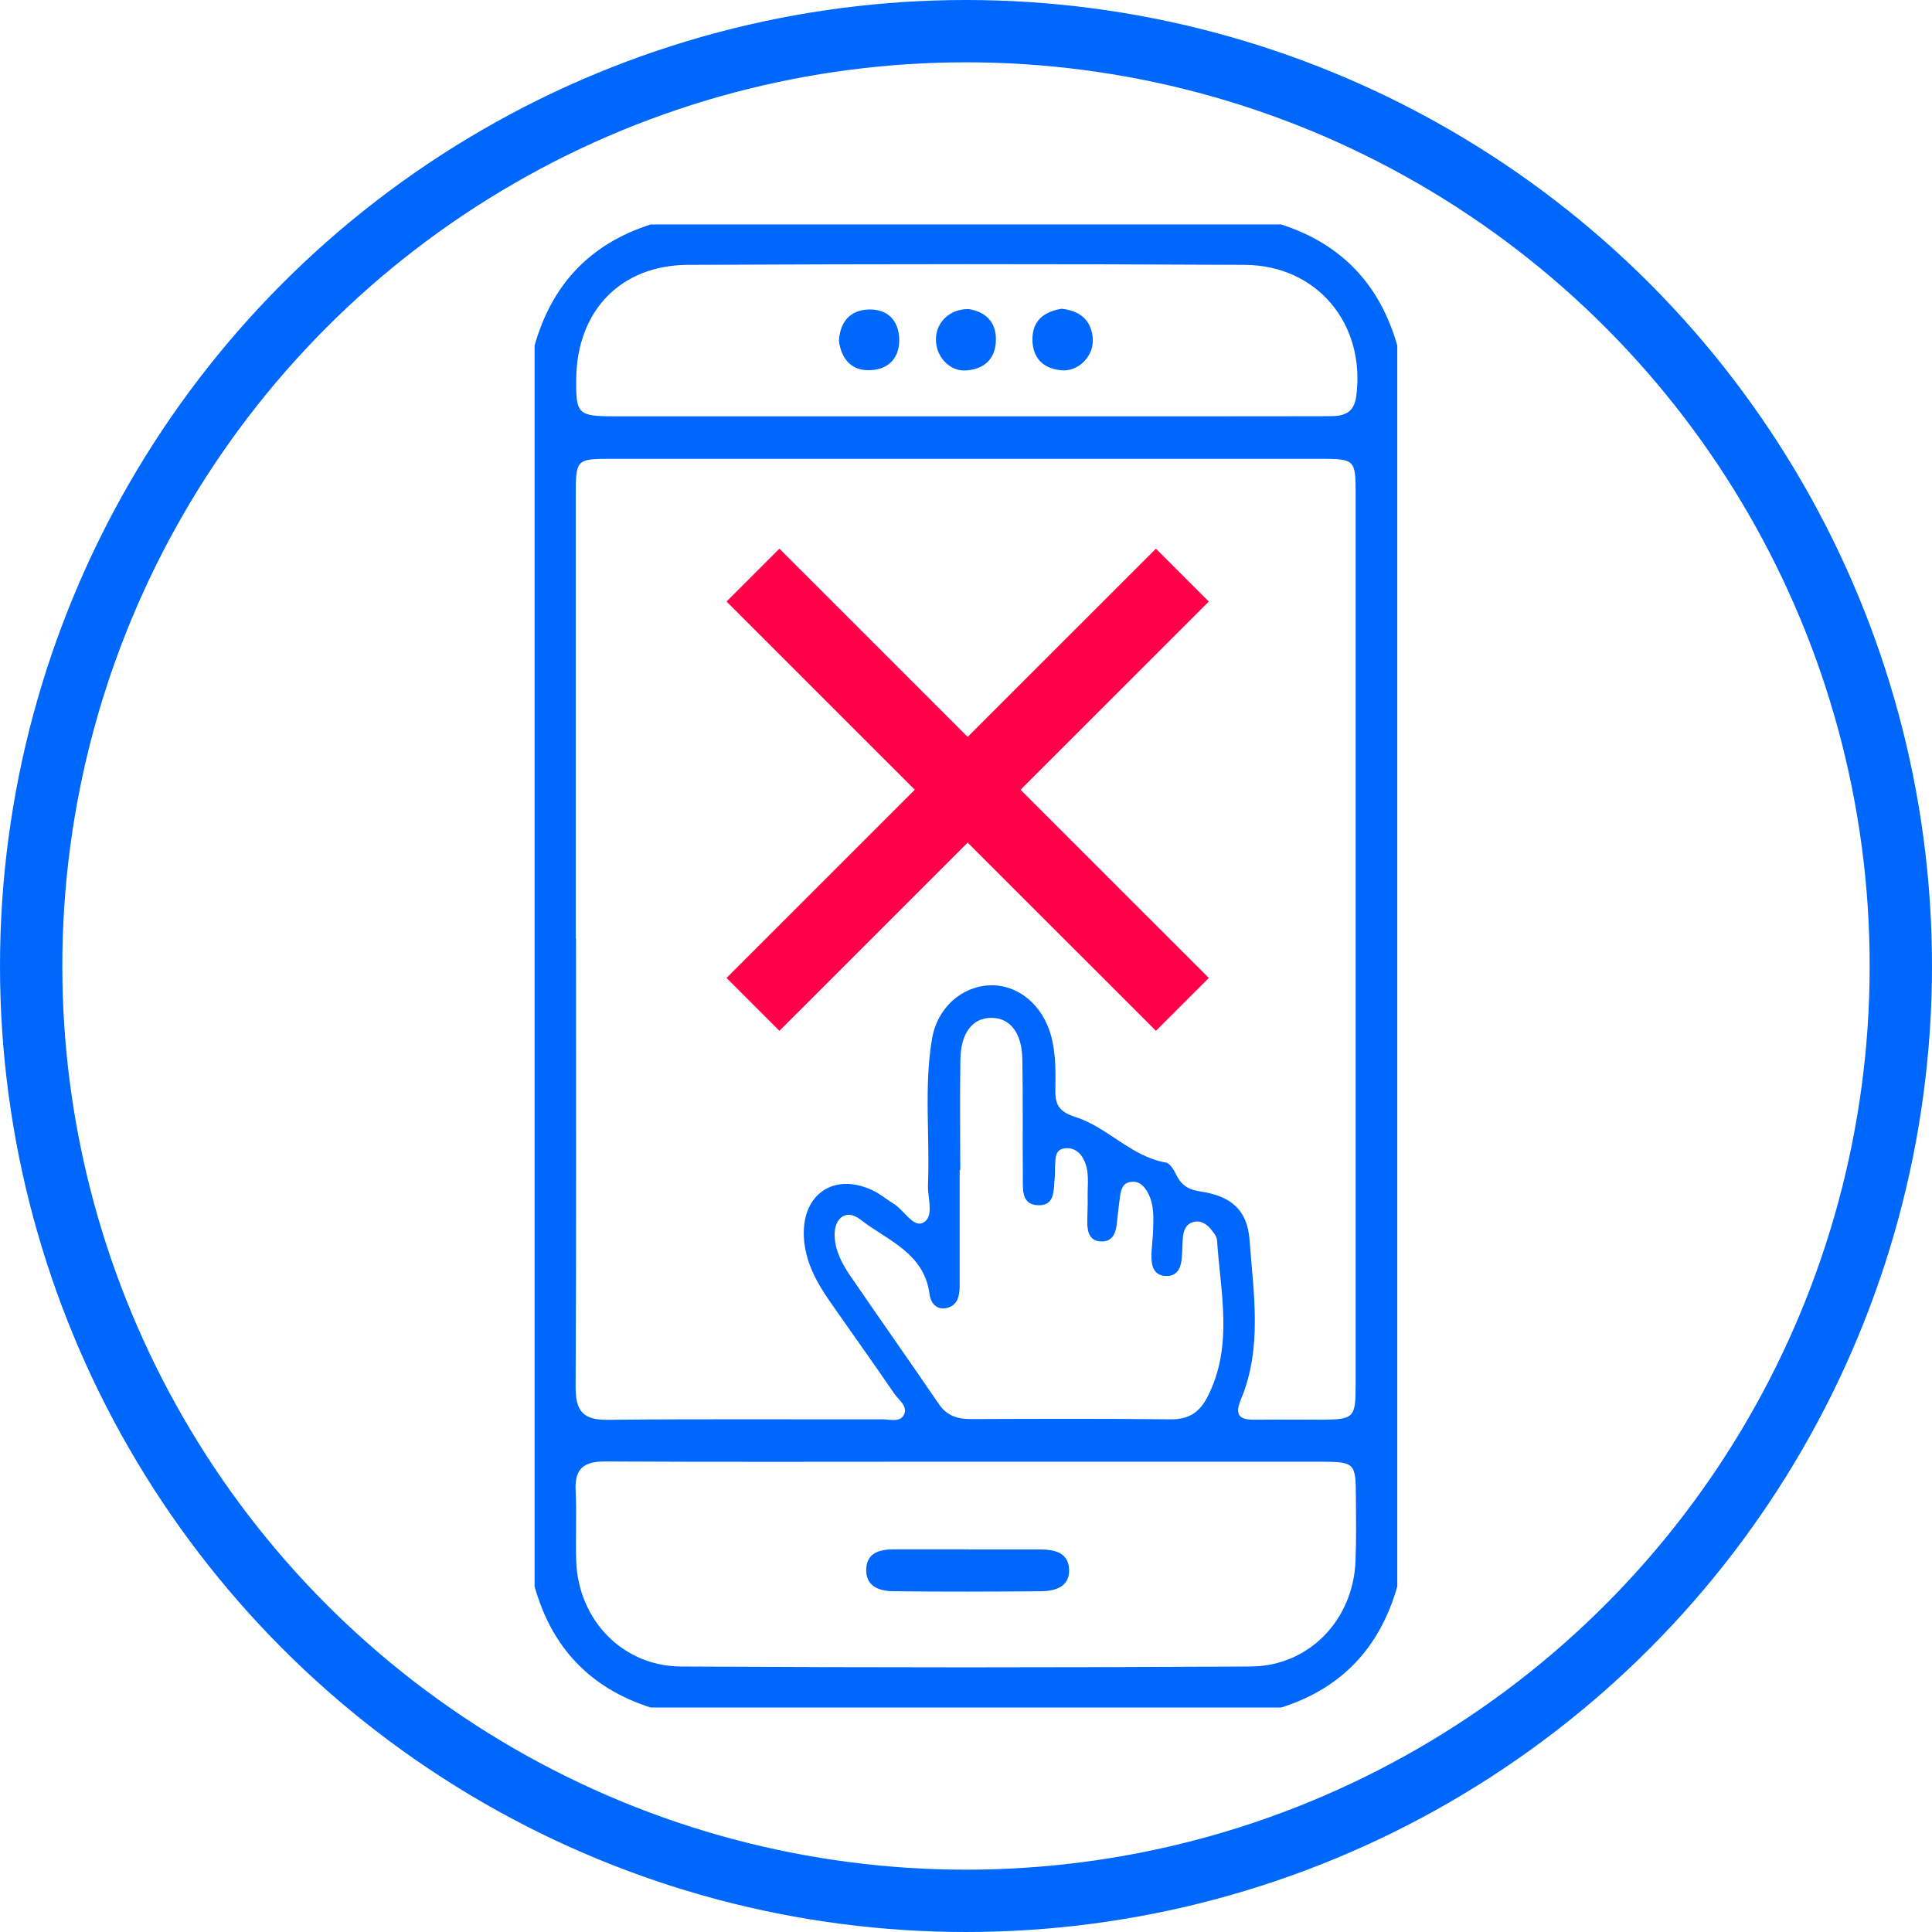 <?xml version="1.0" encoding="UTF-8"?>
<svg id="Layer_2" data-name="Layer 2" xmlns="http://www.w3.org/2000/svg" xmlns:xlink="http://www.w3.org/1999/xlink" viewBox="0 0 155 155">
  <defs>
    <style>
      .cls-1 {
        stroke: #0067fc;
        stroke-width: 5px;
      }

      .cls-1, .cls-2, .cls-3 {
        fill: none;
      }

      .cls-1, .cls-3 {
        stroke-miterlimit: 10;
      }

      .cls-2, .cls-4 {
        stroke-width: 0px;
      }

      .cls-4 {
        fill: #0067fc;
      }

      .cls-5 {
        clip-path: url(#clippath);
      }

      .cls-3 {
        stroke: #ff0049;
        stroke-width: 6px;
      }
    </style>
    <clipPath id="clippath">
      <circle class="cls-2" cx="77.5" cy="77.5" r="75"/>
    </clipPath>
  </defs>
  <g id="Layer_1-2" data-name="Layer 1">
    <g>
      <circle class="cls-1" cx="77.5" cy="77.5" r="75"/>
      <g class="cls-5">
        <g>
          <g>
            <path class="cls-4" d="M112.1,27.72v99.56c-1.39,4.88-4.44,8.17-9.31,9.71h-50.59c-4.86-1.55-7.94-4.82-9.31-9.71V27.72c1.38-4.89,4.45-8.16,9.31-9.71h50.59c4.85,1.56,7.92,4.83,9.31,9.71ZM46.21,75.29c0,12,.03,24-.03,36.01,0,1.91.61,2.63,2.56,2.61,7.35-.08,14.7-.03,22.05-.04.58,0,1.37.25,1.7-.31.41-.71-.37-1.22-.73-1.73-1.71-2.51-3.48-4.97-5.21-7.46-1.09-1.57-1.98-3.23-2.06-5.19-.14-3.39,2.44-5.13,5.5-3.69.6.28,1.13.73,1.7,1.08.84.51,1.58,1.95,2.38,1.52.91-.49.34-1.97.38-3.01.16-3.9-.33-7.83.32-11.71.42-2.53,2.39-4.24,4.66-4.32,2.25-.07,4.23,1.58,4.9,4.06.39,1.46.36,2.94.34,4.42-.02,1.17.38,1.69,1.62,2.09,2.58.82,4.44,3.16,7.25,3.65.35.06.67.65.87,1.06.41.8,1,1.13,1.9,1.26,2.41.36,3.76,1.44,3.94,3.89.31,4.27,1.05,8.62-.69,12.78-.59,1.41.01,1.66,1.21,1.64,1.75-.02,3.51,0,5.26,0,2.59-.02,2.73-.15,2.73-2.77,0-23.87,0-47.74,0-71.61,0-2.62-.1-2.71-2.76-2.71-19.01,0-38.03,0-57.04,0-2.71,0-2.77.07-2.77,2.9,0,11.87,0,23.73,0,35.6ZM77.7,117.27c-.81,0-1.62,0-2.43,0-8.9,0-17.81.03-26.71-.02-1.74-.01-2.47.59-2.38,2.35.1,1.88-.02,3.78.05,5.66.17,4.69,3.7,8.41,8.39,8.44,15.24.09,30.49.09,45.73,0,4.68-.03,8.21-3.75,8.4-8.44.07-1.75.04-3.51.03-5.26-.01-2.62-.12-2.72-2.76-2.73-9.44,0-18.89,0-28.33,0ZM77.39,33.4c6.33,0,12.66,0,19,0,3.44,0,6.87,0,10.31-.01,1.11,0,1.93-.24,2.11-1.61.76-5.76-3.12-10.5-8.95-10.53-14.89-.08-29.77-.07-44.66,0-5.41.02-8.9,3.69-8.97,9.1-.04,2.88.12,3.05,3.09,3.05,9.36,0,18.73,0,28.09,0ZM77.03,93.88h-.04c0,3.1,0,6.2,0,9.31,0,.78-.17,1.56-1.05,1.75-.83.18-1.28-.42-1.37-1.14-.44-3.31-3.41-4.29-5.56-5.97-1.11-.86-2.09-.13-2.05,1.32.04,1.19.59,2.22,1.23,3.17,2.36,3.45,4.77,6.86,7.13,10.32.65.96,1.52,1.22,2.6,1.21,5.33-.02,10.66-.04,15.98.02,1.49.02,2.36-.57,3.01-1.87,2.05-4.08,1-8.32.73-12.51-.02-.3-.28-.61-.49-.87-.36-.43-.82-.74-1.41-.58-.61.17-.79.69-.84,1.25-.05.6-.04,1.22-.11,1.82-.09.74-.44,1.31-1.29,1.26-.87-.05-1.1-.72-1.12-1.42-.02-.74.11-1.48.13-2.22.03-1.01.1-2.03-.39-2.98-.29-.57-.71-1.03-1.41-.93-.67.09-.78.66-.86,1.21-.1.73-.18,1.47-.26,2.21-.08.74-.38,1.37-1.2,1.36-.98,0-1.16-.76-1.16-1.56,0-.67.05-1.35.03-2.02-.02-1,.17-2.03-.31-2.98-.3-.59-.77-.97-1.44-.92-.86.05-.82.74-.86,1.35-.02.34,0,.68-.03,1.01-.11.97.07,2.3-1.4,2.21-1.29-.08-1.15-1.3-1.16-2.22-.03-3.17.02-6.34-.04-9.51-.04-2.12-1-3.31-2.5-3.3-1.49,0-2.43,1.2-2.47,3.33-.05,2.97-.01,5.93-.01,8.9Z"/>
            <path class="cls-4" d="M77.75,124.31c1.88,0,3.76,0,5.64,0,1.15,0,2.31.2,2.38,1.58.07,1.4-1.09,1.76-2.23,1.77-3.96.04-7.92.05-11.88,0-1.13-.01-2.25-.4-2.16-1.83.08-1.3,1.13-1.52,2.21-1.53,2.01,0,4.03,0,6.04,0Z"/>
            <path class="cls-4" d="M77.74,24.8c1.25.21,2.18.95,2.16,2.47-.02,1.51-.92,2.34-2.37,2.45-1.37.11-2.5-1.16-2.44-2.58.05-1.34,1.15-2.38,2.65-2.34Z"/>
            <path class="cls-4" d="M67.31,27.31c.09-1.47.87-2.42,2.36-2.48,1.51-.05,2.42.84,2.47,2.35.05,1.52-.84,2.46-2.32,2.52-1.49.06-2.33-.87-2.52-2.39Z"/>
            <path class="cls-4" d="M85.17,24.77c1.46.16,2.38.89,2.5,2.38.11,1.38-1.12,2.67-2.48,2.56-1.46-.11-2.35-.96-2.36-2.46-.01-1.53.93-2.25,2.35-2.48Z"/>
          </g>
          <g>
            <line class="cls-3" x1="60.41" y1="46.14" x2="94.86" y2="80.58"/>
            <line class="cls-3" x1="94.86" y1="46.14" x2="60.41" y2="80.58"/>
          </g>
        </g>
      </g>
    </g>
  </g>
</svg>